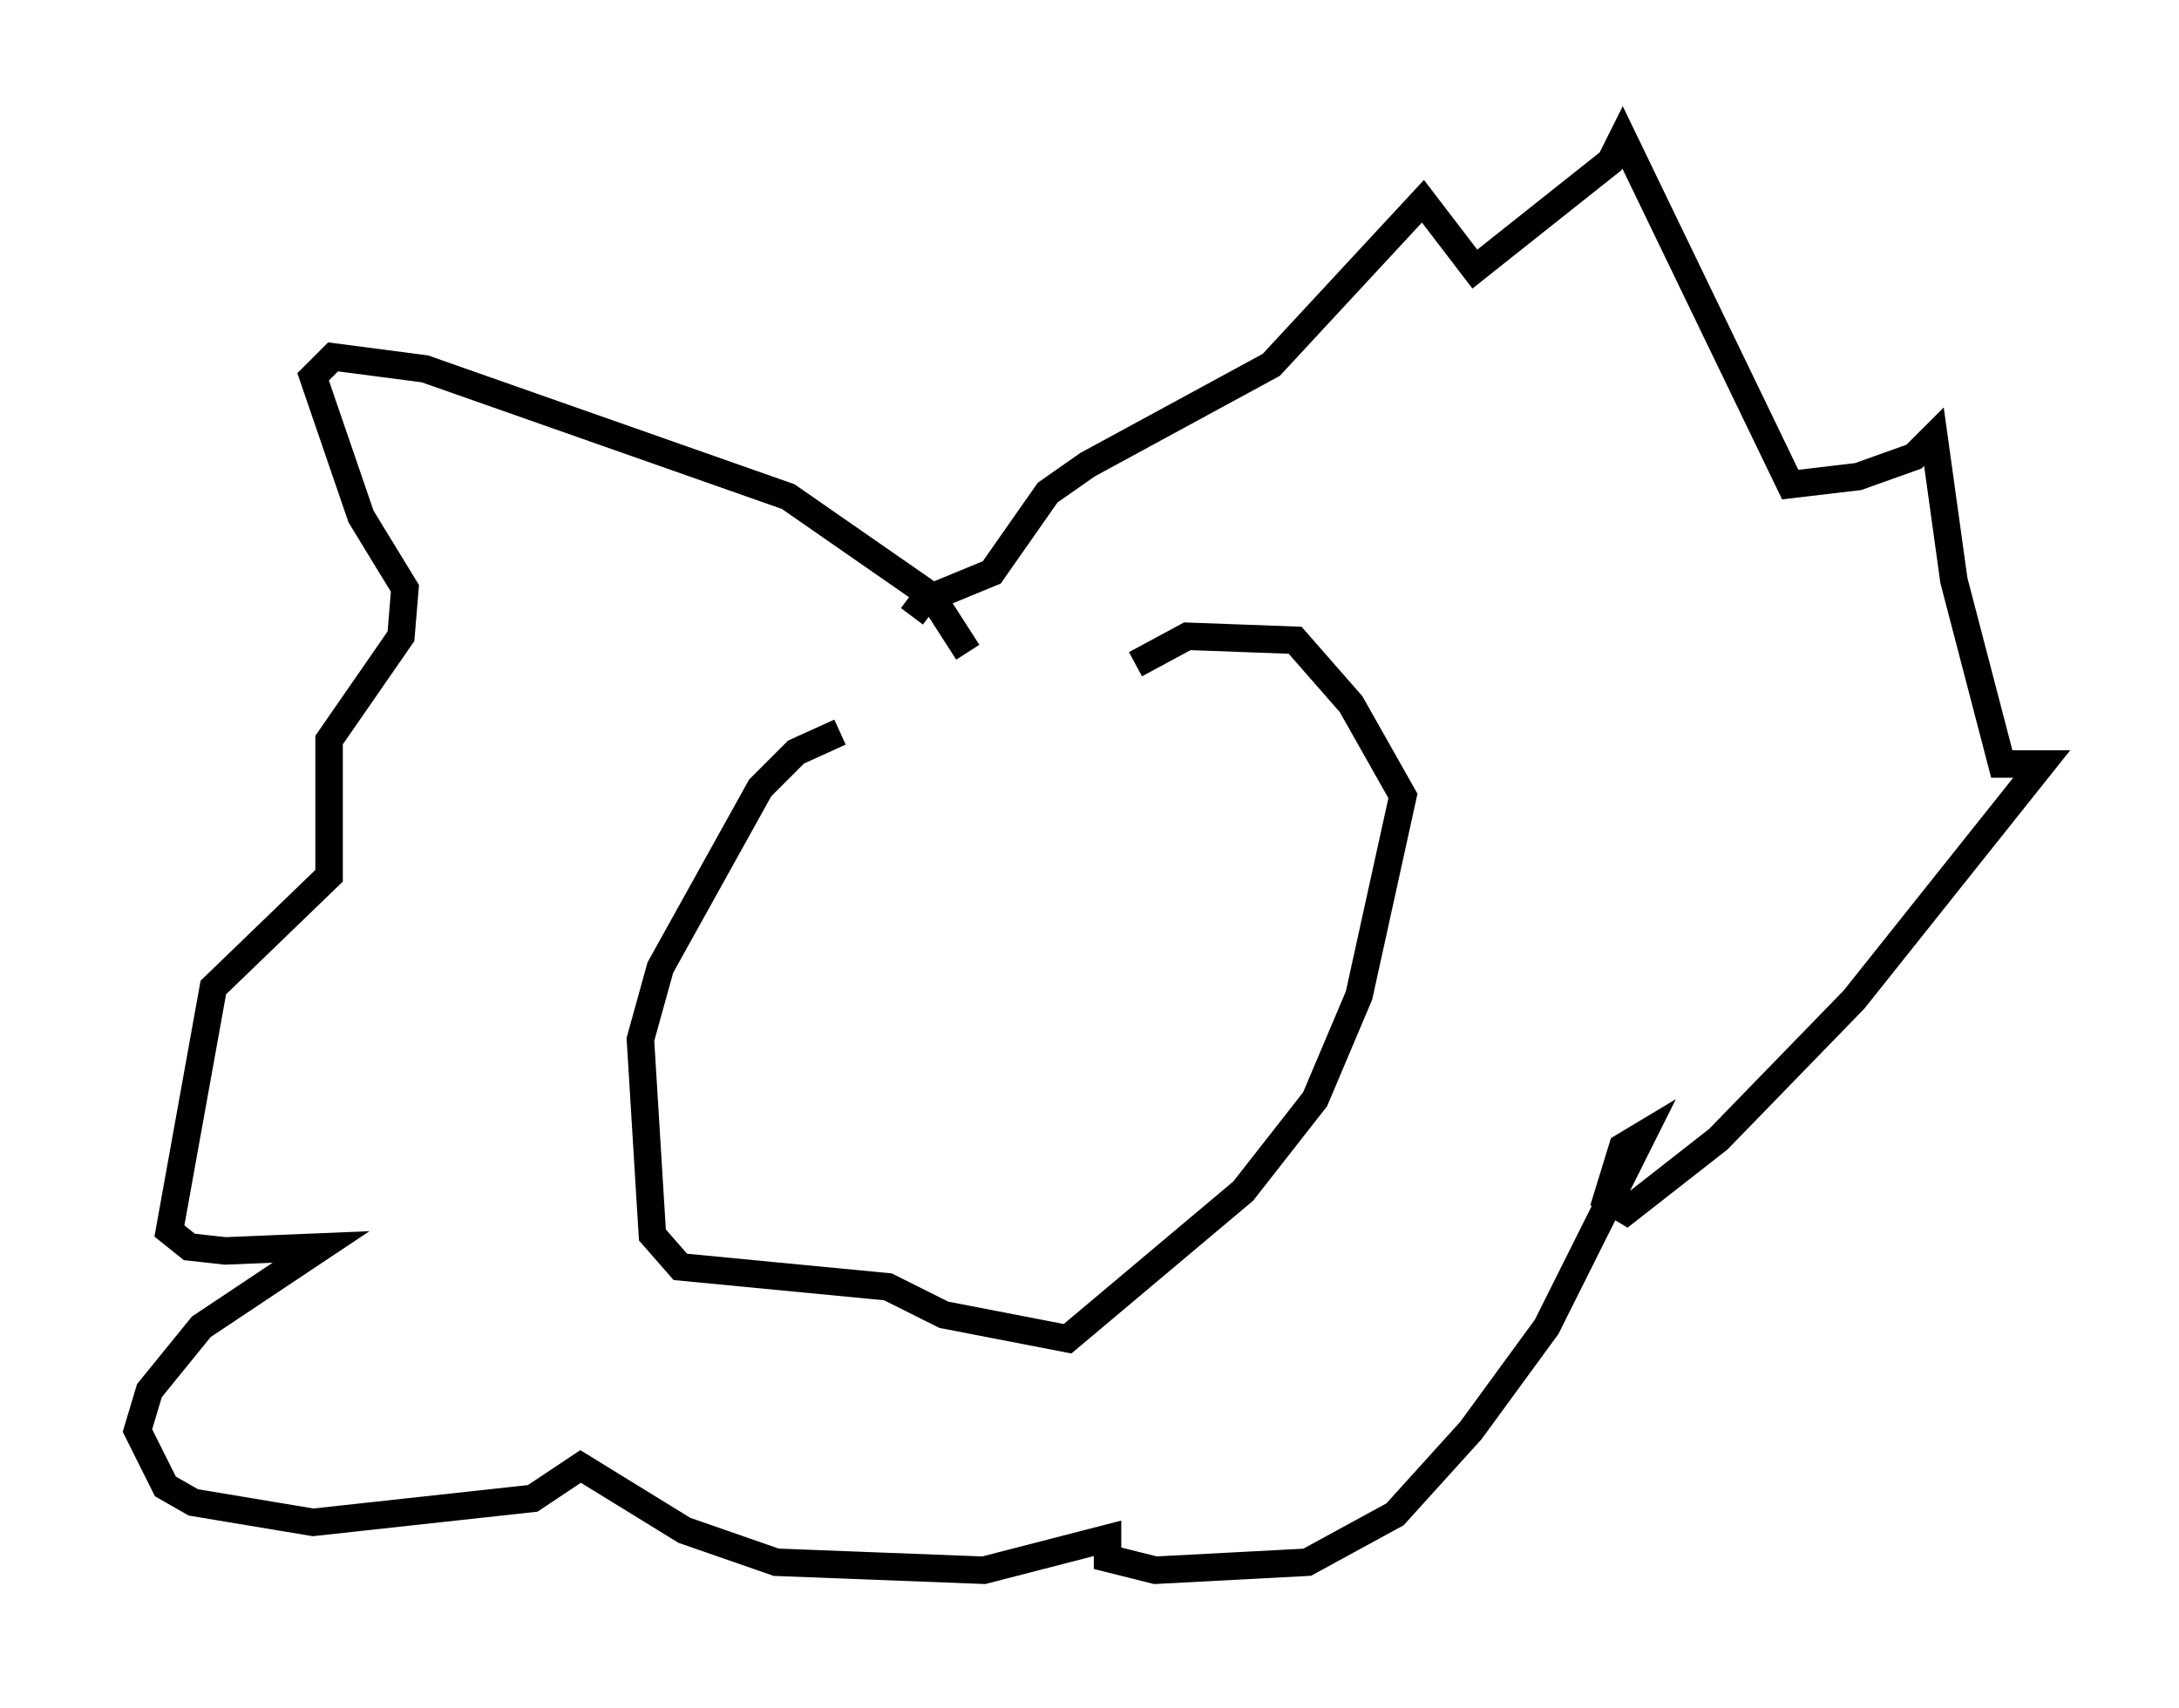 <?xml version="1.0" encoding="utf-8" ?>
<svg baseProfile="full" height="62.145" version="1.1" width="79.285" xmlns="http://www.w3.org/2000/svg" xmlns:ev="http://www.w3.org/2001/xml-events" xmlns:xlink="http://www.w3.org/1999/xlink"><defs /><rect fill="white" height="62.145" width="79.285" x="0" y="0" /><path d="M41.458, 25.045 m-10.894, 1.598 l-1.598, 0.726 -1.307, 1.307 l-3.631, 6.536 -0.726, 2.615 l0.436, 7.117 1.017, 1.162 l7.553, 0.726 2.034, 1.017 l4.503, 0.872 6.391, -5.374 l2.615, -3.341 1.598, -3.777 l1.598, -7.263 -1.888, -3.341 l-2.034, -2.324 -3.922, -0.145 l-1.888, 1.017 m0.0, 0.0 m-6.101, -0.436 l-1.307, -2.034 -5.229, -3.631 l-13.218, -4.648 -3.341, -0.436 l-0.726, 0.726 1.743, 5.084 l1.598, 2.615 -0.145, 1.743 l-2.615, 3.777 0.0, 4.939 l-4.212, 4.067 -1.598, 8.86 l0.726, 0.581 1.307, 0.145 l3.486, -0.145 -4.358, 2.905 l-1.888, 2.324 -0.436, 1.453 l1.017, 2.034 1.017, 0.581 l4.358, 0.726 7.989, -0.872 l1.743, -1.162 3.777, 2.324 l3.341, 1.162 7.553, 0.291 l4.503, -1.162 0.0, 0.726 l1.743, 0.436 5.52, -0.291 l3.196, -1.743 2.76, -3.05 l2.76, -3.777 3.486, -6.972 l-0.726, 0.436 -0.581, 1.888 l0.726, 0.436 3.341, -2.615 l4.939, -5.084 6.827, -8.57 l-1.453, 0.0 -1.743, -6.682 l-0.726, -5.229 -0.726, 0.726 l-2.034, 0.726 -2.469, 0.291 l-6.101, -12.637 -0.436, 0.872 l-4.939, 3.922 -1.888, -2.469 l-5.52, 5.955 -6.682, 3.631 l-1.453, 1.017 -2.034, 2.905 l-2.469, 1.017 -0.436, 0.581 " fill="none" stroke="black" stroke-width="1" /></svg>
